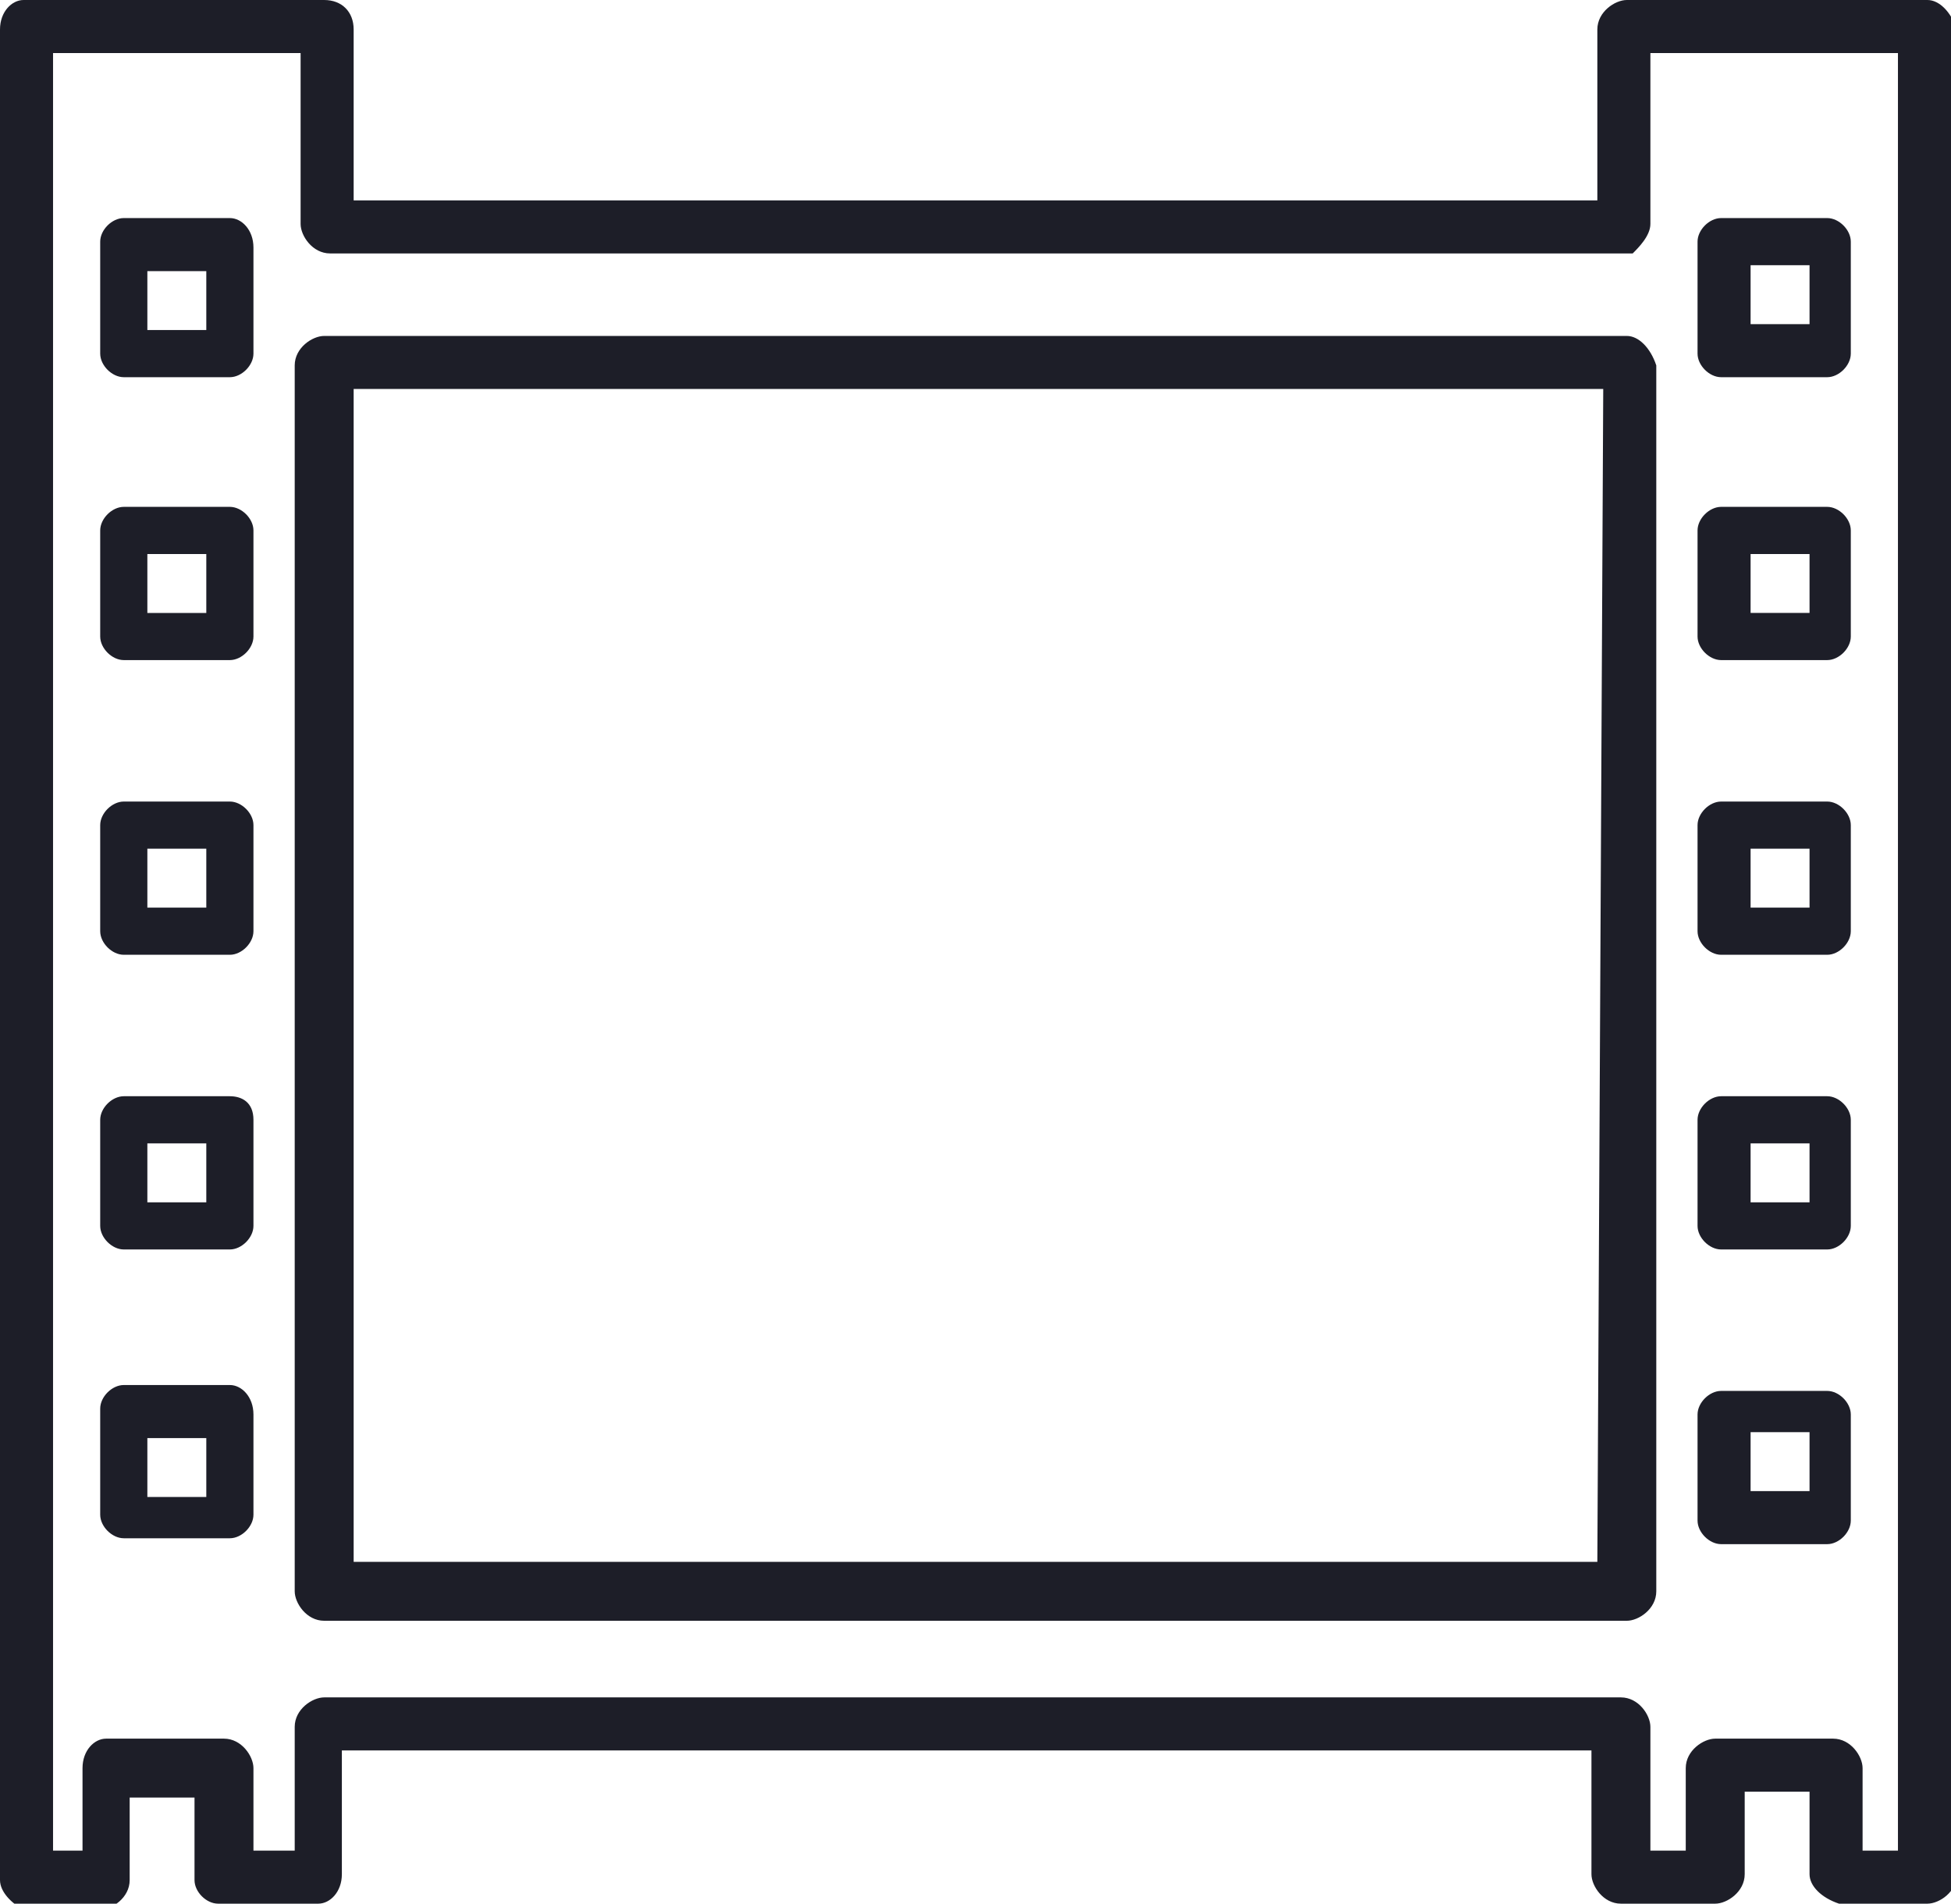 <?xml version="1.0" encoding="utf-8"?>
<!-- Generator: Adobe Illustrator 22.0.1, SVG Export Plug-In . SVG Version: 6.00 Build 0)  -->
<svg version="1.1" id="Layer_1" xmlns="http://www.w3.org/2000/svg" xmlns:xlink="http://www.w3.org/1999/xlink" x="0px" y="0px"
	 viewBox="0 0 33.1 32.3" style="enable-background:new 0 0 33.1 32.3;" xml:space="preserve">
<style type="text/css">
	.st0{fill:#1D1E28;}
</style>
<g id="photogram_1_" transform="translate(0 -0.586)">
	<g id="Group_42" transform="translate(0 0.586)">
		<path id="Path_995" class="st0" d="M3.9,8.6H2.1C1.9,8.6,1.7,8.8,1.7,9l0,0v1.8c0,0.2,0.2,0.4,0.4,0.4c0,0,0,0,0,0h1.8
			c0.2,0,0.4-0.2,0.4-0.4l0,0V9C4.3,8.8,4.1,8.6,3.9,8.6L3.9,8.6z M3.5,10.4h-1v-1h1V10.4z"/>
		<path id="Path_996" class="st0" d="M3.9,3.7H2.1c-0.2,0-0.4,0.2-0.4,0.4l0,0V6c0,0.2,0.2,0.4,0.4,0.4c0,0,0,0,0,0h1.8
			c0.2,0,0.4-0.2,0.4-0.4l0,0V4.2C4.3,3.9,4.1,3.7,3.9,3.7z M3.5,5.6h-1v-1h1V5.6z"/>
		<path id="Path_997" class="st0" d="M29.2,6.4h1.8c0.2,0,0.4-0.2,0.4-0.4V4.1c0-0.2-0.2-0.4-0.4-0.4h-1.8c-0.2,0-0.4,0.2-0.4,0.4V6
			C28.8,6.2,29,6.4,29.2,6.4C29.2,6.4,29.2,6.4,29.2,6.4z M29.7,4.5h1v1h-1V4.5z"/>
		<path id="Path_998" class="st0" d="M3.9,13.6H2.1c-0.2,0-0.4,0.2-0.4,0.4v1.8c0,0.2,0.2,0.4,0.4,0.4h1.8c0.2,0,0.4-0.2,0.4-0.4V14
			C4.3,13.8,4.1,13.6,3.9,13.6C3.9,13.6,3.9,13.6,3.9,13.6z M3.5,15.4h-1v-1h1V15.4z"/>
		<path id="Path_999" class="st0" d="M3.9,18.6H2.1c-0.2,0-0.4,0.2-0.4,0.4v1.8c0,0.2,0.2,0.4,0.4,0.4h1.8c0.2,0,0.4-0.2,0.4-0.4V19
			C4.3,18.7,4.1,18.6,3.9,18.6z M3.5,20.4h-1v-1h1V20.4z"/>
		<path id="Path_1000" class="st0" d="M3.9,23.5H2.1c-0.2,0-0.4,0.2-0.4,0.4v1.8c0,0.2,0.2,0.4,0.4,0.4h1.8c0.2,0,0.4-0.2,0.4-0.4
			V24C4.3,23.7,4.1,23.5,3.9,23.5z M3.5,25.4h-1v-1h1V25.4z"/>
		<path id="Path_1001" class="st0" d="M29.2,11.2h1.8c0.2,0,0.4-0.2,0.4-0.4V9c0-0.2-0.2-0.4-0.4-0.4h-1.8c-0.2,0-0.4,0.2-0.4,0.4
			v1.8C28.8,11,29,11.2,29.2,11.2z M29.7,9.4h1v1h-1V9.4z"/>
		<path id="Path_1002" class="st0" d="M29.2,16.2h1.8c0.2,0,0.4-0.2,0.4-0.4V14c0-0.2-0.2-0.4-0.4-0.4h-1.8c-0.2,0-0.4,0.2-0.4,0.4
			v1.8C28.8,16,29,16.2,29.2,16.2z M29.7,14.4h1v1h-1V14.4z"/>
		<path id="Path_1003" class="st0" d="M29.2,21.2h1.8c0.2,0,0.4-0.2,0.4-0.4v-1.8c0-0.2-0.2-0.4-0.4-0.4h-1.8
			c-0.2,0-0.4,0.2-0.4,0.4v1.8C28.8,21,29,21.2,29.2,21.2z M29.7,19.4h1v1h-1V19.4z"/>
		<path id="Path_1004" class="st0" d="M29.2,26.2h1.8c0.2,0,0.4-0.2,0.4-0.4v-1.8c0-0.2-0.2-0.4-0.4-0.4h-1.8
			c-0.2,0-0.4,0.2-0.4,0.4v1.8C28.8,26,29,26.2,29.2,26.2C29.2,26.2,29.2,26.2,29.2,26.2z M29.7,24.3h1v1h-1V24.3z"/>
		<path id="Path_1005" class="st0" d="M32.7,0h-5.1c-0.2,0-0.5,0.2-0.5,0.5v2.9H6V0.5C6,0.2,5.8,0,5.5,0H0.4C0.2,0,0,0.2,0,0.5v31.4
			c0,0.2,0.2,0.4,0.4,0.5h1.3c0.2,0,0.5-0.2,0.5-0.5v-1.4h1.1v1.4c0,0.2,0.2,0.4,0.4,0.4h1.7c0.2,0,0.4-0.2,0.4-0.5v-2.1h21.2v2.1
			c0,0.2,0.2,0.5,0.5,0.5h1.6c0.2,0,0.5-0.2,0.5-0.5v-1.4h1.1v1.4c0,0.2,0.2,0.4,0.5,0.5h1.5c0.2,0,0.5-0.2,0.5-0.5V0.5
			C33.1,0.2,32.9,0,32.7,0z M32.2,31.4h-0.6V30c0-0.2-0.2-0.5-0.5-0.5c0,0,0,0,0,0h-2c-0.2,0-0.5,0.2-0.5,0.5v1.4H28v-2.1
			c0-0.2-0.2-0.5-0.5-0.5H5.5c-0.2,0-0.5,0.2-0.5,0.5v2.1H4.3V30c0-0.2-0.2-0.5-0.5-0.5c0,0,0,0,0,0h-2c-0.2,0-0.4,0.2-0.4,0.5v1.4
			H0.9V0.9h4.2v2.9c0,0.2,0.2,0.5,0.5,0.5h22.1C27.8,4.2,28,4,28,3.8V0.9h4.2V31.4z"/>
		<path id="Path_1006" class="st0" d="M27.6,5.7H5.5c-0.2,0-0.5,0.2-0.5,0.5V27c0,0.2,0.2,0.5,0.5,0.5c0,0,0,0,0,0h22.1
			c0.2,0,0.5-0.2,0.5-0.5V6.2C28,5.9,27.8,5.7,27.6,5.7z M27.1,26.5H6V6.6h21.2L27.1,26.5z"/>
	</g>
</g>
</svg>
